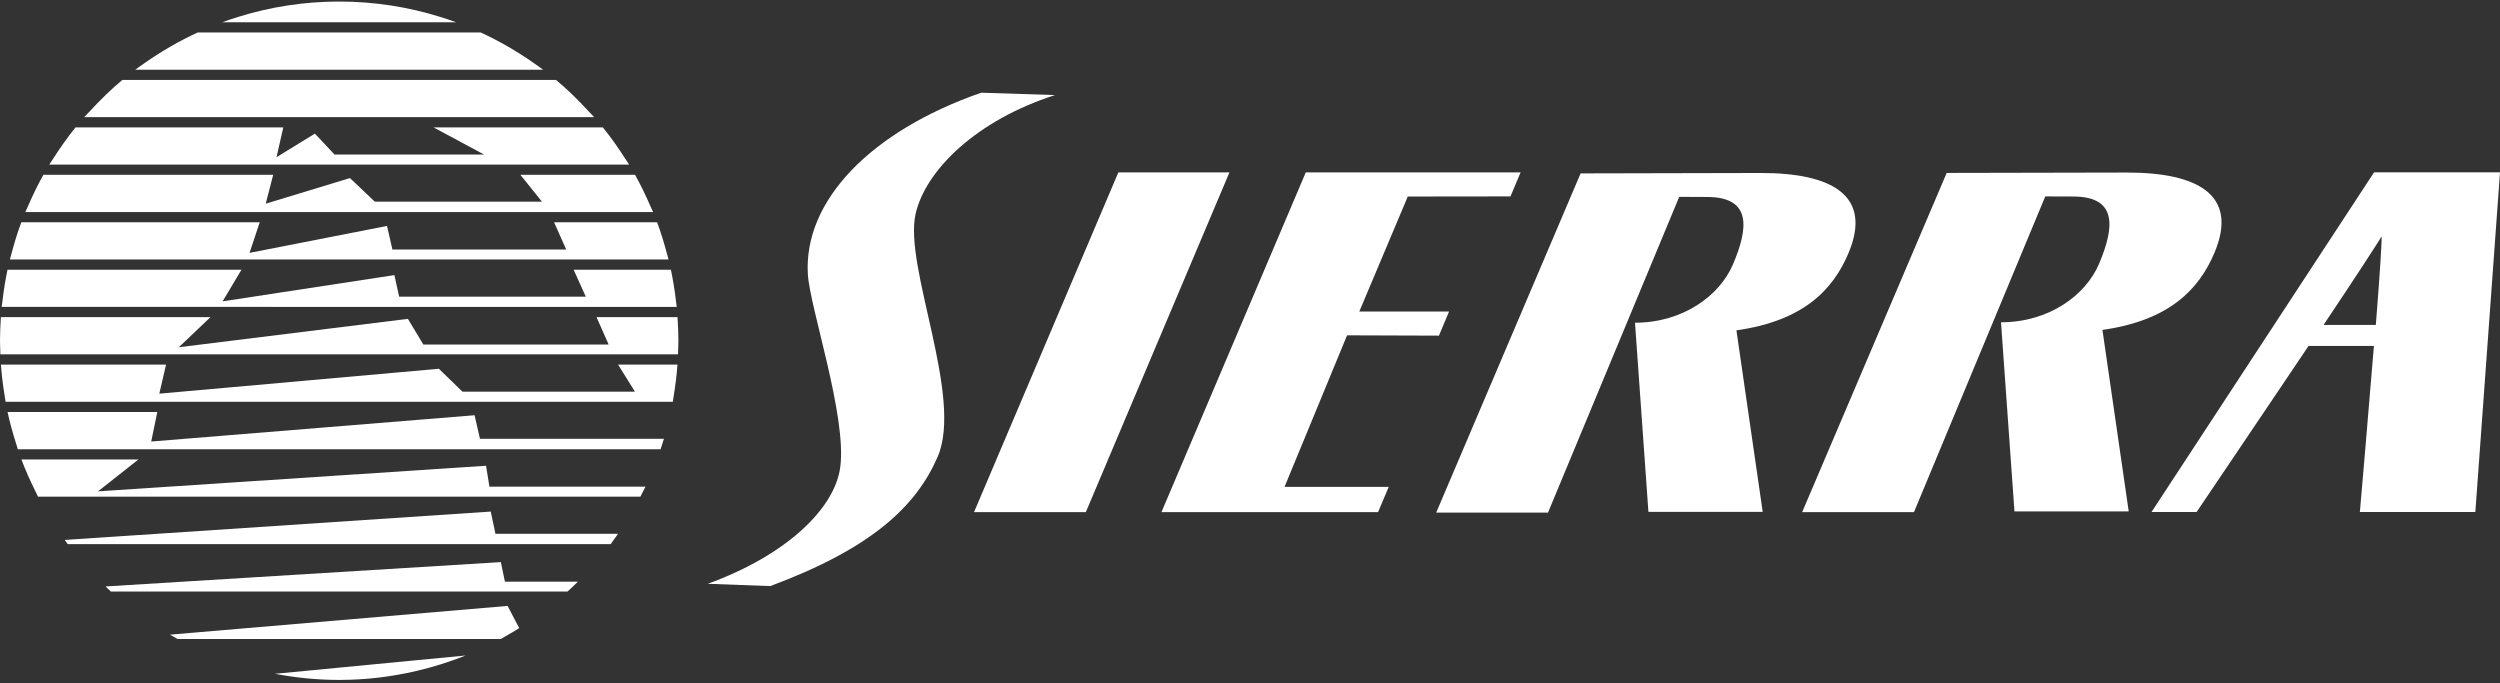 <svg clip-rule="evenodd" fill-rule="evenodd" stroke-linejoin="round" stroke-miterlimit="2" viewBox="0 0 600 164" xmlns="http://www.w3.org/2000/svg"><rect x="0" y="0" width="600" height="164" fill="#333333" stroke="none"/><g fill="#fff"><path d="m193.882 65.753c-.994-17.492 14.908-34.196 41.602-43.506l17.728.572c-18.66 5.955-31.039 17.884-33.465 28.499-2.902 12.676 11.57 43.96 5.267 58.374-5.193 11.889-15.852 21.918-40.135 30.966l-15.019-.548c18.711-6.785 30.427-17.918 31.795-27.934 1.664-12.186-7.309-38.316-7.773-46.423z"/><path d="m416.741 79.28 6.309 43.575h-27.429l-3.222-45.403c11.526 0 20.355-6.519 23.53-14.038 3.536-8.348 4.742-16.139-6.226-16.139l-6.691-.03-31.492 75.783h-26.835l34.662-81.412 43.342-.098c16.806 0 26.842 5.291 20.924 19.286-3.703 8.75-10.818 16.218-26.872 18.476z"/><path d="m233.767 122.913 34.639-81.541h26.662l-34.47 81.541z"/><path d="m308.287 116.856h25.007l-2.559 6.057h-51.986l34.639-81.541h51.558l-2.431 5.766-24.644.03-11.637 27.597h21.544l-2.433 5.789-22.046-.077z"/><path d="m504.584 79.175 6.307 43.56h-27.421l-3.228-45.388c11.532 0 20.353-6.518 23.536-14.046 3.524-8.355 4.736-16.139-6.232-16.139l-6.683-.024-31.509 75.775h-26.835l34.686-81.412 43.321-.09c16.806 0 26.85 5.276 20.932 19.286-3.705 8.744-10.811 16.221-26.874 18.478z"/><path d="m569.77 41.366-53.399 81.506h10.818s14.461-21.4 26.863-39.844h15.688c-1.499 18.444-3.372 39.844-3.372 39.844h27.714l5.918-81.506zm1.773 15.391c.226-.028-.431 9.741-1.344 21.221h-12.547c7.687-11.449 13.996-21.196 13.891-21.221zm0 0c-.002 0-.003.001-.005.002.002-.002.004-.003.005-.002z"/><path d="m128.192 15.193c-4.026-2.832-8.306-5.319-12.819-7.399h-67.928c-4.515 2.08-8.798 4.567-12.823 7.399-.725.511-1.459 1.01-2.164 1.544h97.9c-.708-.534-1.441-1.033-2.166-1.544zm27.851 34.158c-1.101-2.531-2.296-5.005-3.635-7.399h-27.517l5.178 6.452h-40.103l-5.98-5.668-20.21 6.149 1.788-6.933h-55.148c-1.343 2.394-2.54 4.868-3.643 7.399-.225.517-.475 1.02-.691 1.544h150.649c-.214-.524-.464-1.027-.688-1.544zm6.557 26.761h-19.432l2.906 6.578h-44.467l-3.714-6.164-54.974 6.812 7.596-7.226h-50.299c-.122 1.872-.216 3.762-.216 5.667 0 .577.028 1.155.045 1.734.015.509.017 1.024.041 1.533h162.64c.024-.509.026-1.024.041-1.533.017-.579.045-1.157.045-1.734.002-1.905-.092-3.795-.212-5.667zm-12.618-38.141c-1.642-2.563-3.393-5.043-5.302-7.399h-40.638l12.126 6.51h-35.897l-4.693-5.014-9.215 5.659 1.629-7.158h-49.856c-1.911 2.356-3.66 4.836-5.302 7.4-.331.515-.688 1.011-1.009 1.535h139.164c-.317-.522-.676-1.018-1.007-1.533zm12.434 35.686c-.051-.517-.137-1.022-.197-1.535-.299-2.499-.688-4.968-1.205-7.391h-23.344l2.918 6.465h-44.798l-1.133-5.171-39.898 6.097-1.332.203.122-.203 4.404-7.391h-56.149c-.519 2.423-.906 4.892-1.199 7.391-.06.513-.145 1.02-.195 1.535zm-56.726-69.589c-7.67-2.393-15.822-3.697-24.286-3.697-8.454 0-16.606 1.302-24.279 3.697-1.28.4-2.55.821-3.801 1.28h56.168c-1.251-.459-2.521-.88-3.802-1.28zm54.334 56.672c-.667-2.51-1.424-4.992-2.32-7.4h-24.727l2.912 6.543h-41.711l-1.296-5.66-32.992 6.466 2.443-7.346h-57.215c-.902 2.405-1.659 4.889-2.326 7.399-.137.513-.297 1.02-.423 1.535h158.078c-.126-.517-.287-1.022-.423-1.537zm-17.427-32.623c-.463-.53-.974-1.017-1.451-1.535-2.414-2.619-4.954-5.124-7.699-7.399h-104.078c-2.741 2.275-5.281 4.78-7.701 7.399-.479.52-.99 1.007-1.456 1.535zm-24.819 94.663-102.244 6.807c.143.193.285.394.426.593.098.136.196.28.297.412h130.304c.103-.134.195-.276.297-.412.498-.68.986-1.367 1.469-2.063h-29.413zm-1.124-10.999-89.239 5.887-3.894.255.325-.255 9.377-7.399h-28.081c.947 2.536 2.05 4.99 3.243 7.399.252.511.481 1.033.742 1.538h144.568c.263-.509.518-1.024.776-1.538.146-.288.298-.577.437-.863h-37.444zm-2.756-12.125-77.609 6.309 1.465-7.082h-35.935c.535 2.514 1.223 4.972 1.989 7.399.162.513.301 1.03.472 1.541h154.256c.171-.513.333-1.026.498-1.541.102-.321.214-.644.312-.964h-44.152zm38.487-5.659h-41.399l-5.657-5.494-67.096 5.975 1.624-6.978h-39.635c.176 2.502.488 4.956.881 7.391.084.513.143 1.035.237 1.546h160.133c.092-.509.154-1.031.235-1.546.394-2.435.708-4.889.883-7.391h-14.253zm-79.153 67.02-7.221.693c4.987.955 10.127 1.471 15.393 1.471 6.403 0 12.618-.759 18.587-2.164 4.034-.943 7.957-2.176 11.739-3.692 0-.004.002-.004.002-.004h-.002zm47.74-22.416-.765-3.697-60.044 3.697-34.839 2.146c.429.413.853.828 1.293 1.228h109.582c.857-.768 1.682-1.574 2.499-2.38h-17.52zm-80.165 13.717c.29.162.581.329.87.5.312.184.622.372.938.543h77.583c.313-.171.61-.368.92-.543 1.178-.669 2.354-1.345 3.495-2.063l-2.79-5.336z" fill-rule="nonzero"/></g></svg>